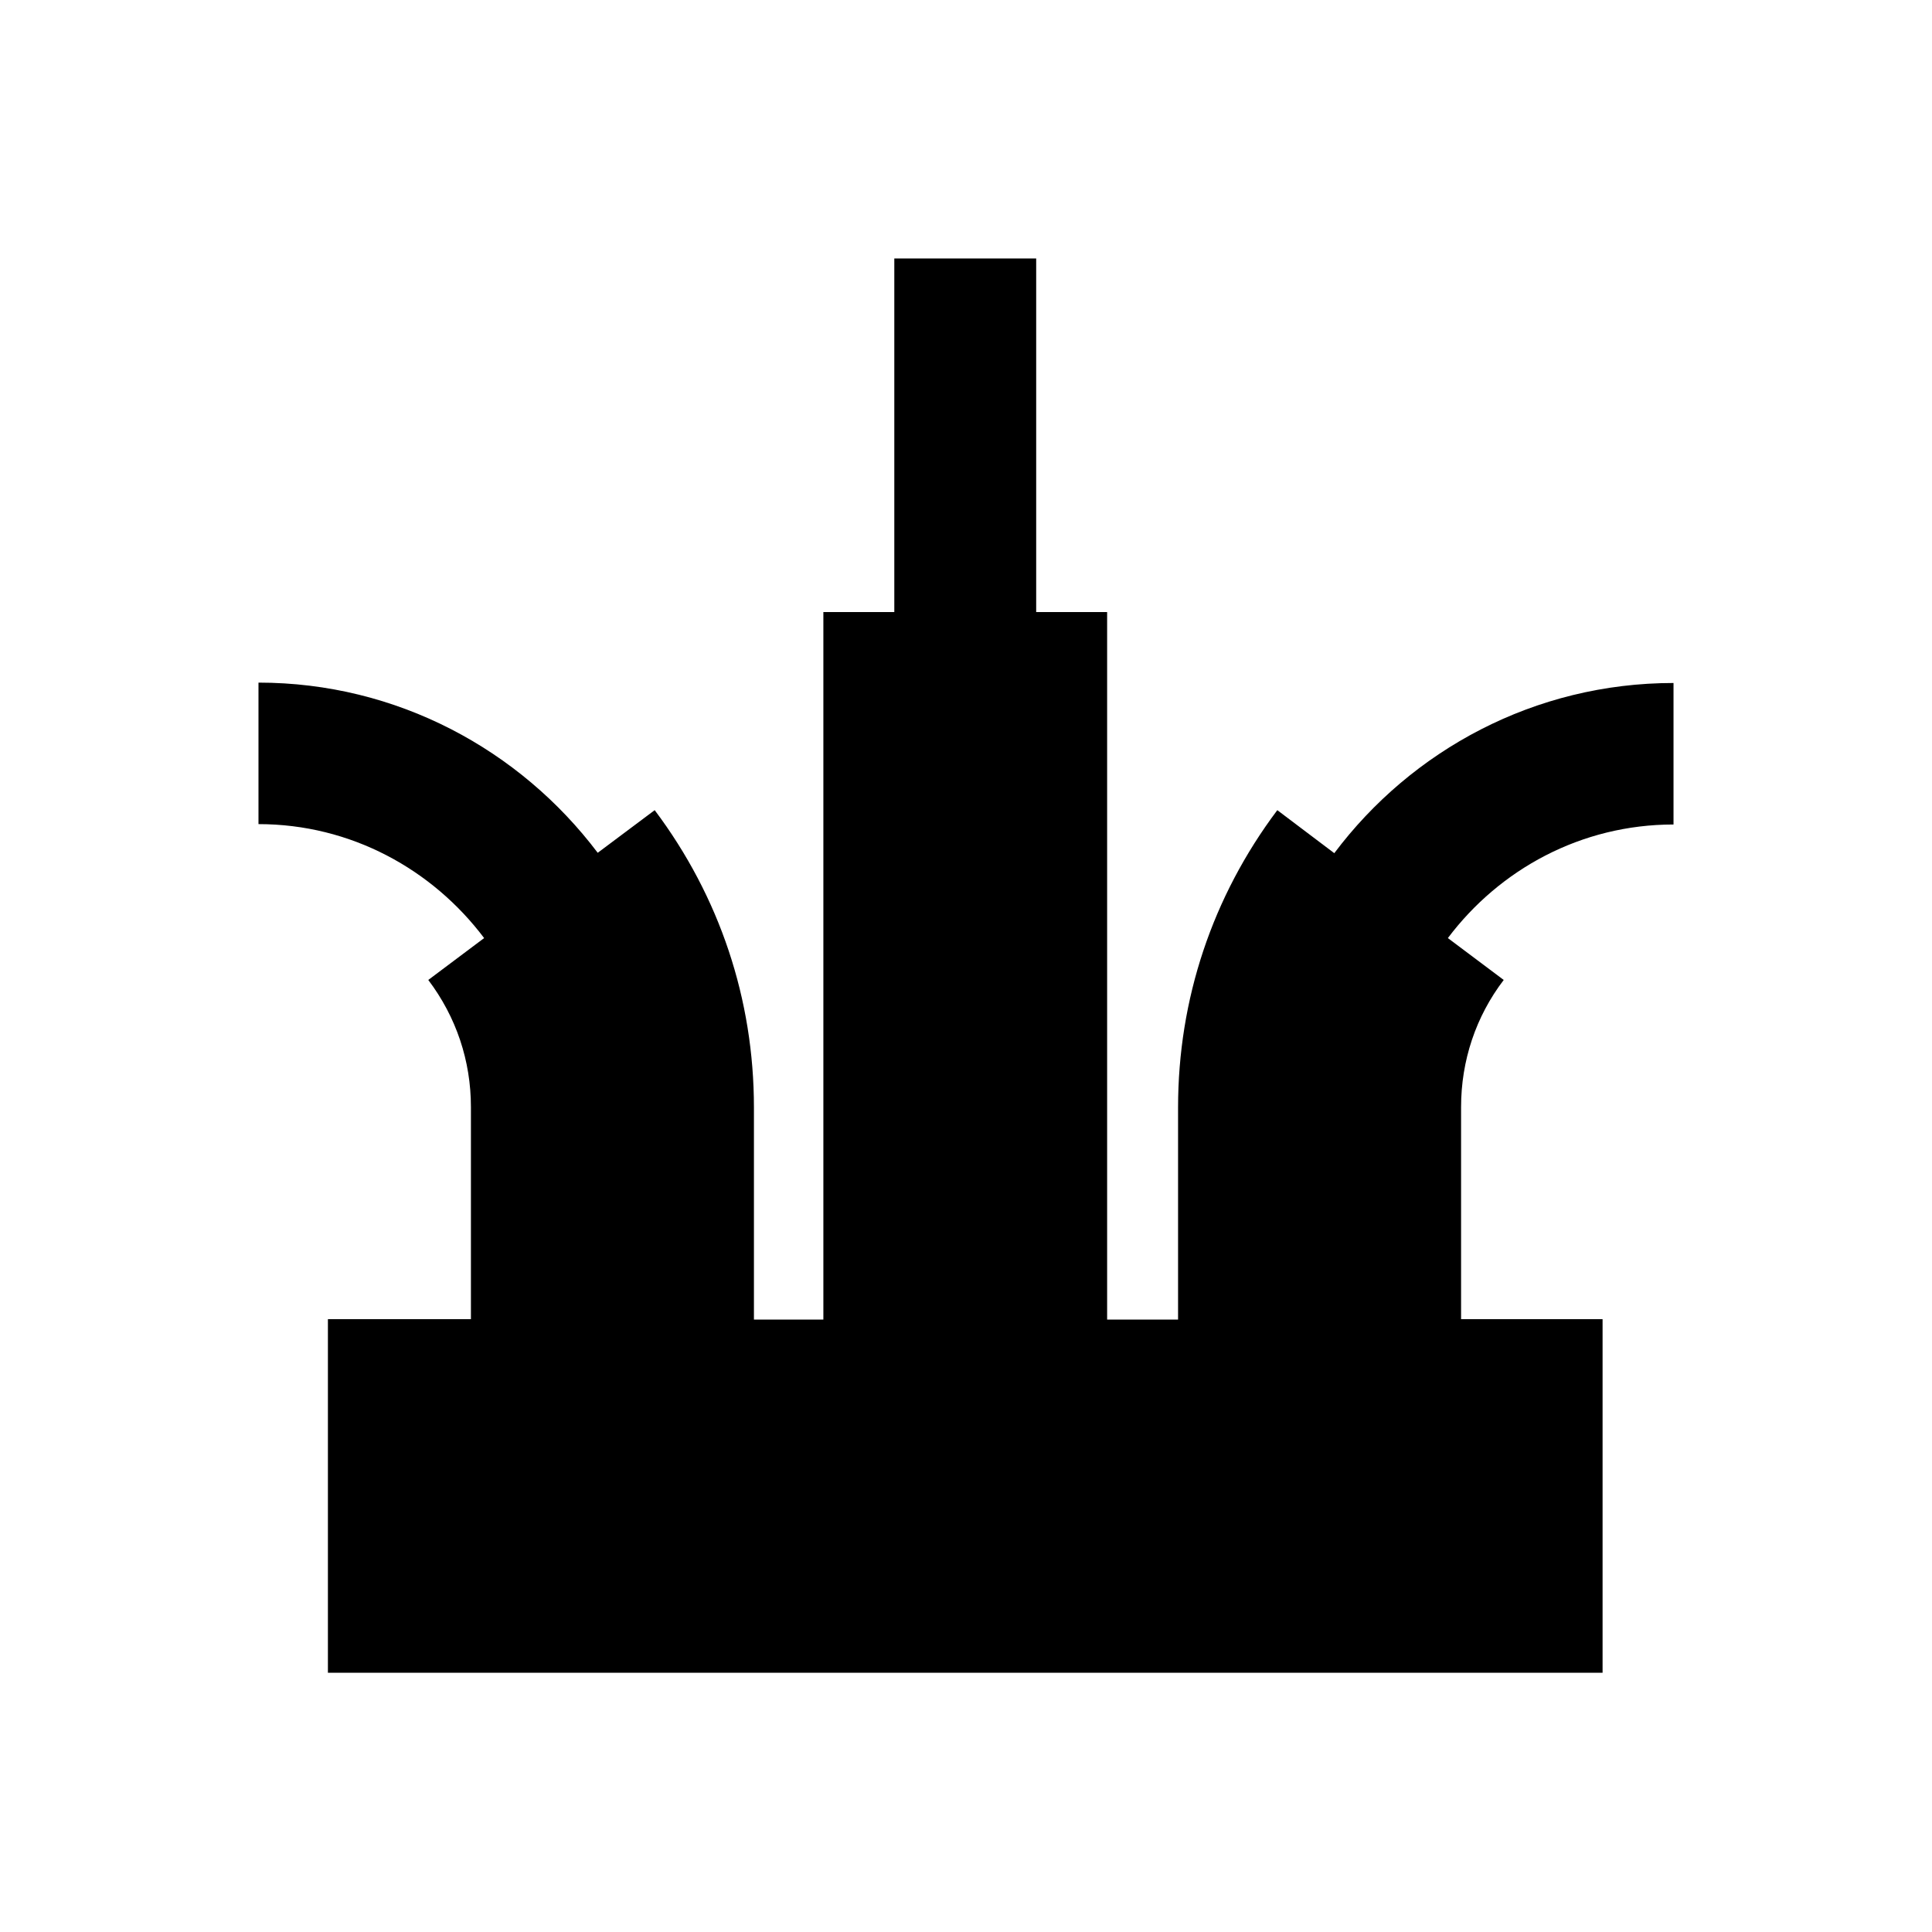 <?xml version="1.0" encoding="utf-8"?>
<!-- Generator: Adobe Illustrator 18.0.0, SVG Export Plug-In . SVG Version: 6.00 Build 0)  -->
<!DOCTYPE svg PUBLIC "-//W3C//DTD SVG 1.1//EN" "http://www.w3.org/Graphics/SVG/1.1/DTD/svg11.dtd">
<svg version="1.1" id="Layer_1" xmlns="http://www.w3.org/2000/svg" xmlns:xlink="http://www.w3.org/1999/xlink" x="0px" y="0px"
	 viewBox="0 0 512 512" enable-background="new 0 0 512 512" xml:space="preserve">
<path d="M443.5,218.5V181c-36.8,0-69.4,17.8-89.9,45.1l-15.1-11.4c-17.2,22.9-26.3,50.1-26.3,78.8v56.2h-18.8V162.2h-18.8V68.5H237
	v93.7h-18.8v187.5h-18.4v-56.2c0-28.7-9.1-55.9-26.3-78.8L158.4,226c-20.6-27.3-53.2-45.1-89.9-45.1v37.5c24.5,0,46.1,12,59.8,30.2
	l-14.8,11.1c7.4,9.8,11.3,21.4,11.3,33.7v56.2H86.9v93.7h337.8v-93.7h-37.5v-56.2c0-12.3,3.9-24,11.3-33.7l-14.8-11.1
	C397.4,230.4,419,218.5,443.5,218.5z"/>
</svg>
